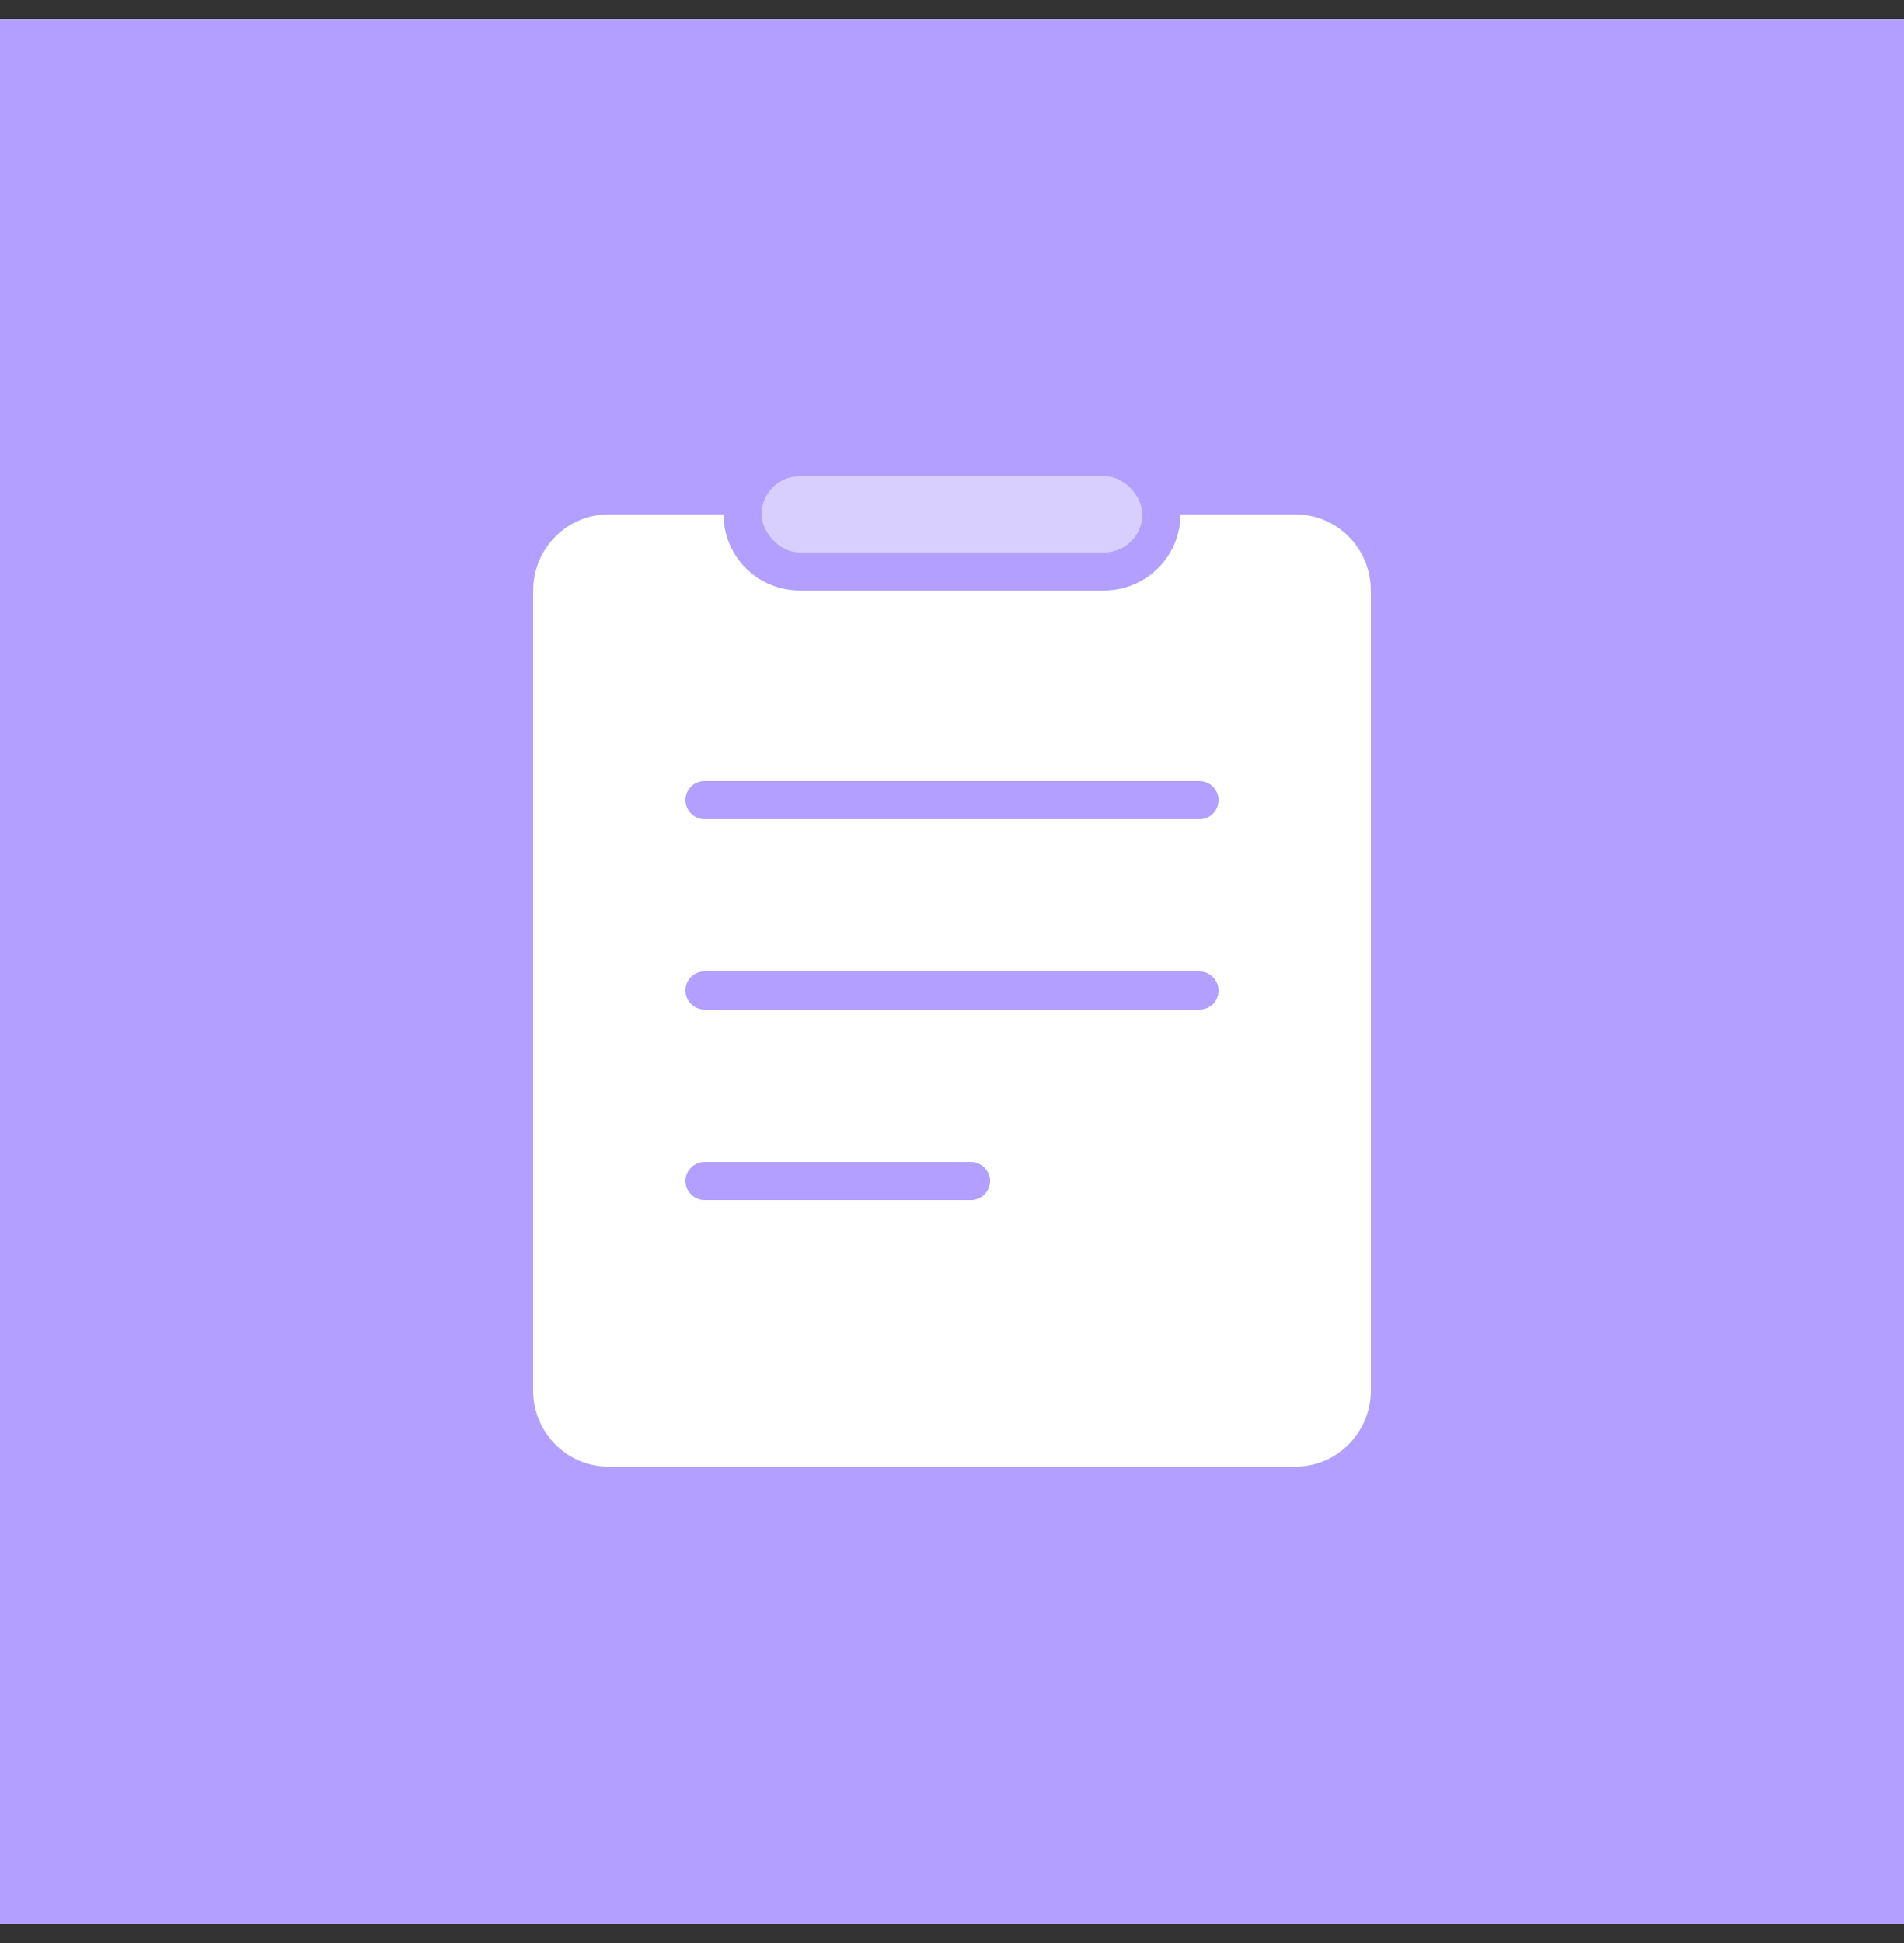 <?xml version="1.0" encoding="UTF-8"?>
<svg width="50px" height="51px" viewBox="0 0 50 51" version="1.1" xmlns="http://www.w3.org/2000/svg" xmlns:xlink="http://www.w3.org/1999/xlink">
    <rect x="0" y="0" width="50" height="51" fill="#333333" stroke="none"/>
    <!-- Generator: Sketch 43.1 (39012) - http://www.bohemiancoding.com/sketch -->
    <title>订单中心</title>
    <desc>Created with Sketch.</desc>
    <defs></defs>
    <g id="首页" stroke="none" stroke-width="1" fill="none" fill-rule="evenodd">
        <g id="01-首页" transform="translate(-12, -341)">
            <g id="List" transform="translate(12, 115)">
                <g id="item4" transform="translate(0, 226.5)">
                    <g id="订单中心">
                        <rect id="Rectangle-3-Copy" fill="#B29FFF" x="0" y="0" width="50" height="50"></rect>
                        <path d="M19,13 C19,14.112 19.899,15 21.009,15 L28.991,15 C30.098,15 31,14.105 31,13 L34.009,13 C35.109,13 36,13.89 36,15.004 L36,35.996 C36,37.103 35.11,38 34.009,38 L15.991,38 C14.891,38 14,37.11 14,35.996 L14,15.004 C14,13.897 14.89,13 15.991,13 L19,13 Z M18,20.5 C18,20.768 18.223,21 18.498,21 L31.502,21 C31.78,21 32,20.776 32,20.5 C32,20.232 31.777,20 31.502,20 L18.498,20 C18.22,20 18,20.224 18,20.5 Z M18,25.5 C18,25.768 18.223,26 18.498,26 L31.502,26 C31.78,26 32,25.776 32,25.5 C32,25.232 31.777,25 31.502,25 L18.498,25 C18.22,25 18,25.224 18,25.5 Z M18,30.5 C18,30.768 18.224,31 18.5,31 L25.5,31 C25.769,31 26,30.776 26,30.5 C26,30.232 25.776,30 25.5,30 L18.5,30 C18.231,30 18,30.224 18,30.5 Z" id="Combined-Shape" fill="#FFFFFF"></path>
                        <rect id="Rectangle-12" fill-opacity="0.5" fill="#FFFFFF" x="20" y="12" width="10" height="2" rx="1"></rect>
                    </g>
                </g>
            </g>
        </g>
    </g>
</svg>